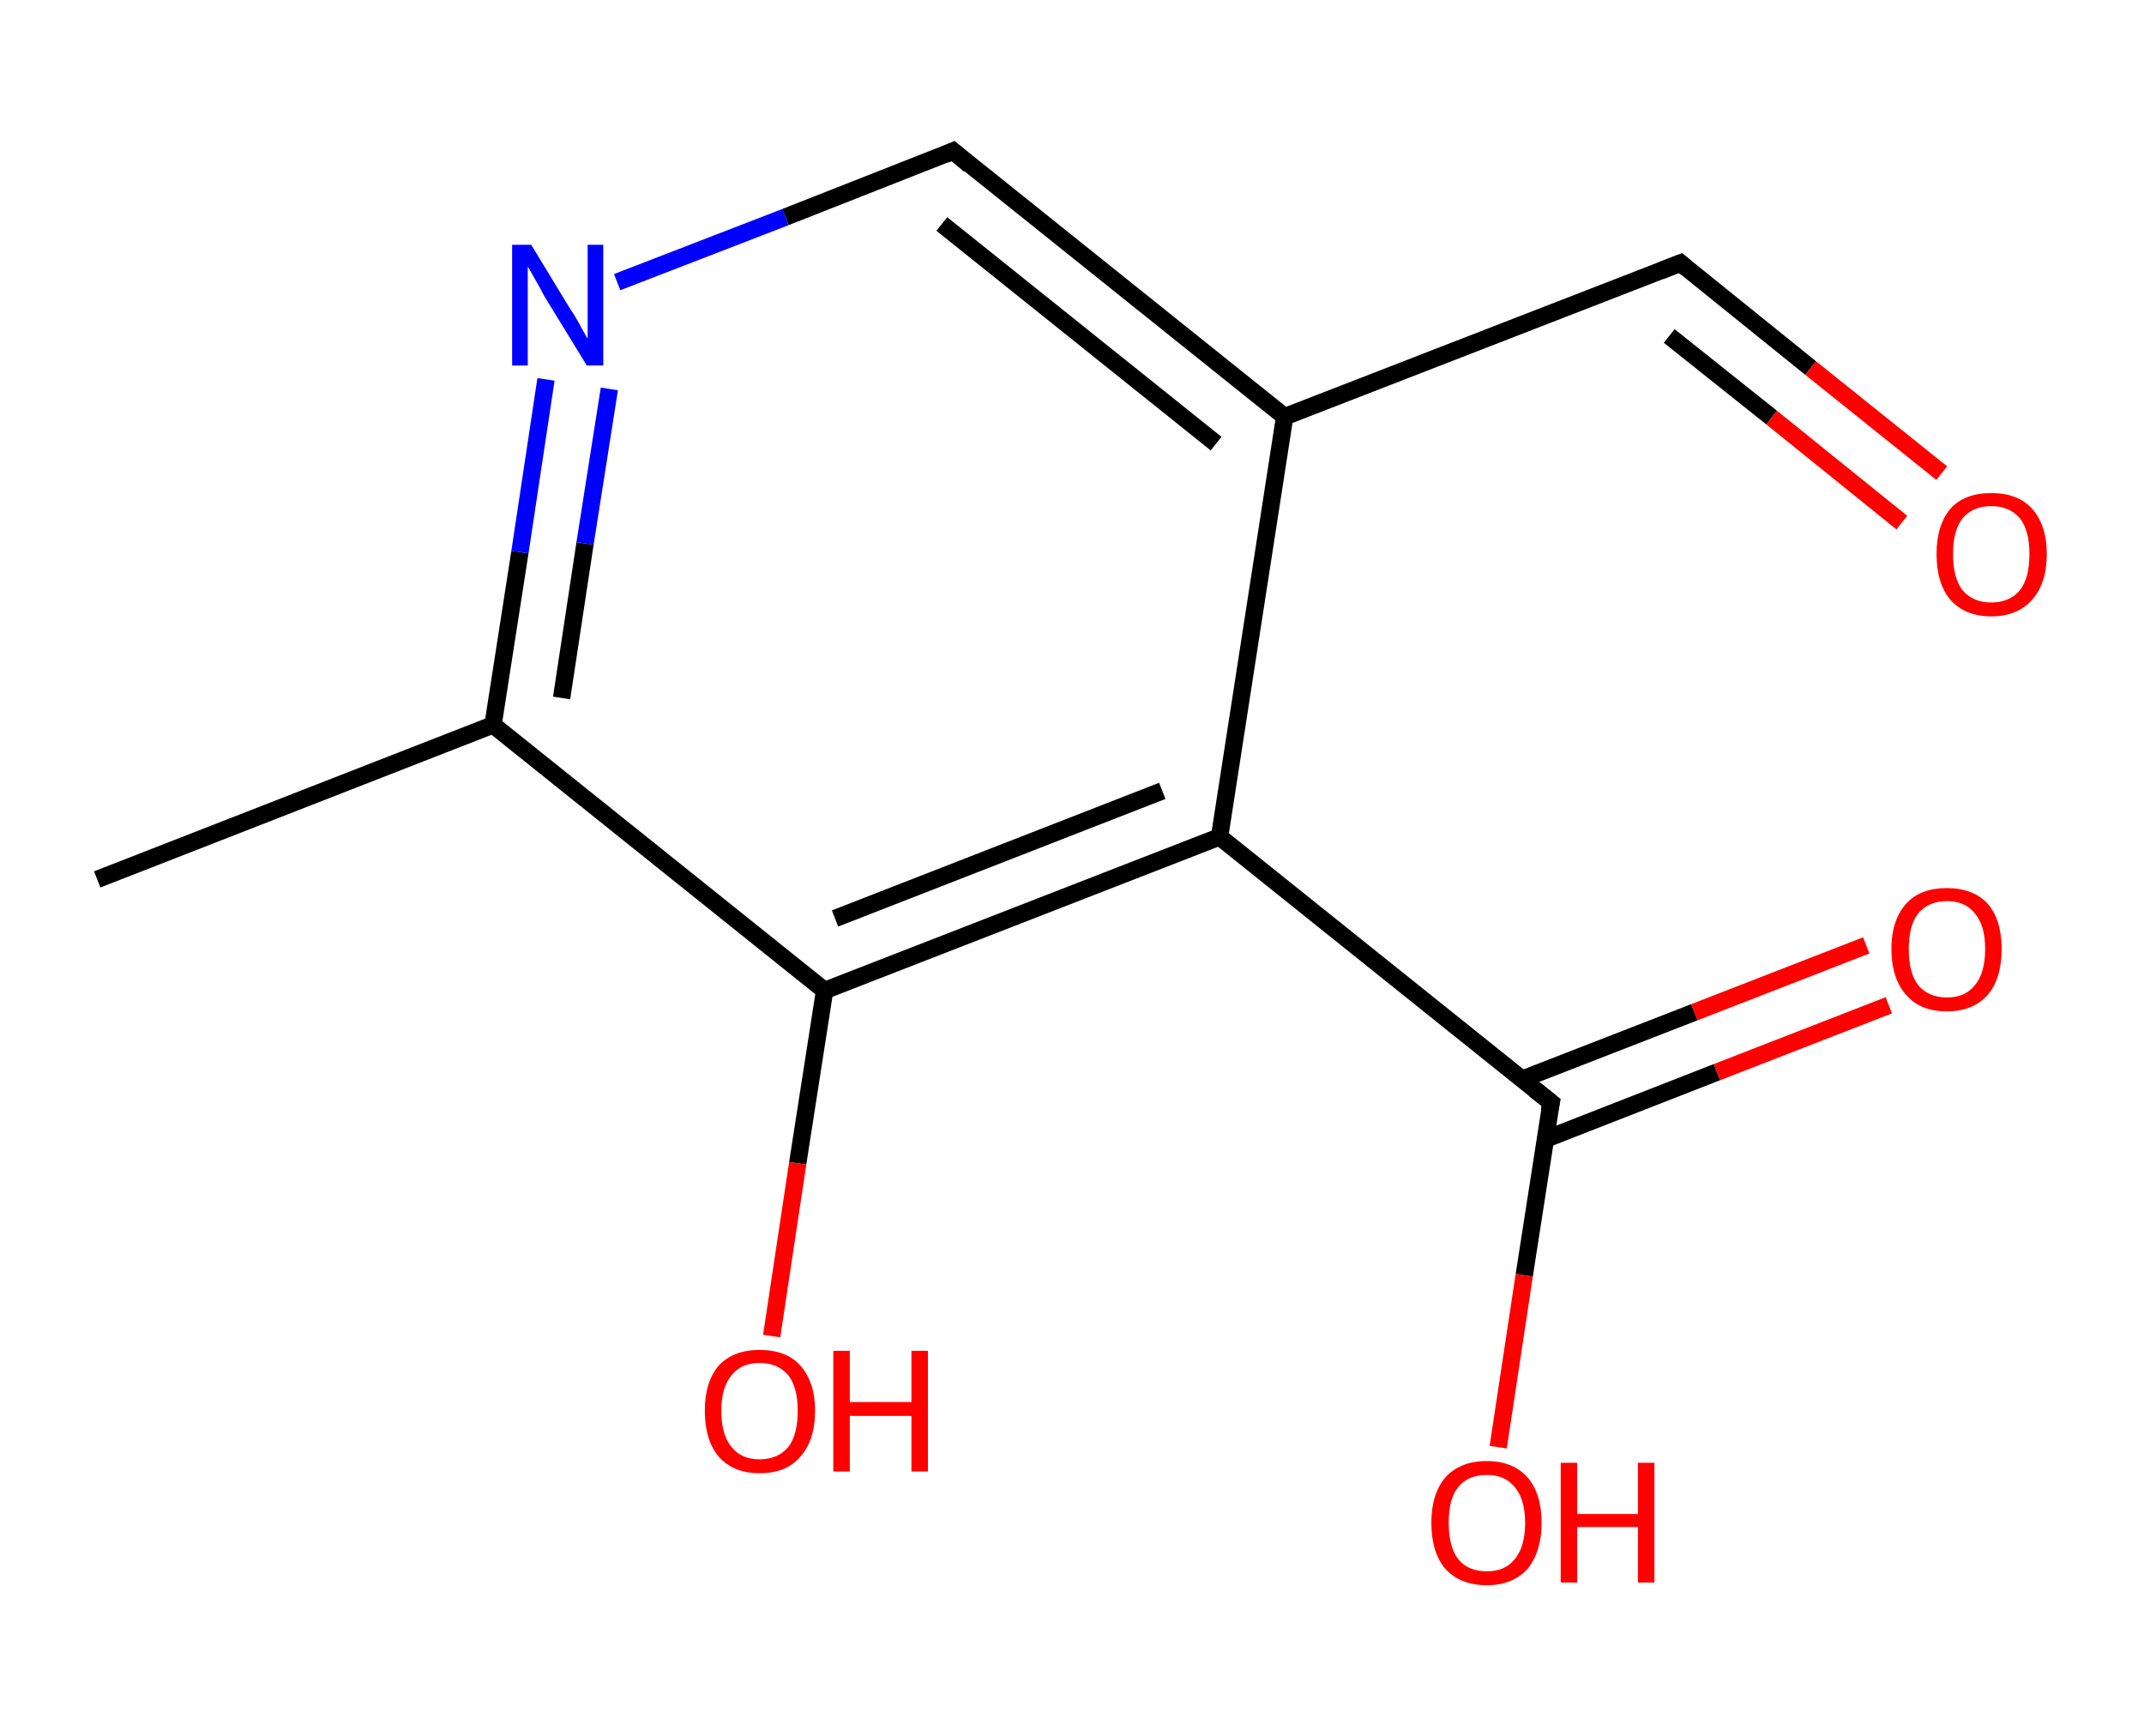 <?xml version='1.0' encoding='ASCII' standalone='yes'?>
<svg xmlns="http://www.w3.org/2000/svg" xmlns:rdkit="http://www.rdkit.org/xml" xmlns:xlink="http://www.w3.org/1999/xlink" version="1.1" baseProfile="full" xml:space="preserve" width="247px" height="200px" viewBox="0 0 247 200">
<!-- END OF HEADER -->
<rect style="opacity:1.0;fill:#FFFFFF;stroke:none" width="247.0" height="200.0" x="0.0" y="0.0"> </rect>
<path class="bond-0 atom-0 atom-1" d="M 11.2,101.3 L 56.8,83.5" style="fill:none;fill-rule:evenodd;stroke:#000000;stroke-width:2.0px;stroke-linecap:butt;stroke-linejoin:miter;stroke-opacity:1"/>
<path class="bond-1 atom-1 atom-2" d="M 56.8,83.5 L 59.9,63.6" style="fill:none;fill-rule:evenodd;stroke:#000000;stroke-width:2.0px;stroke-linecap:butt;stroke-linejoin:miter;stroke-opacity:1"/>
<path class="bond-1 atom-1 atom-2" d="M 59.9,63.6 L 62.9,43.7" style="fill:none;fill-rule:evenodd;stroke:#0000FF;stroke-width:2.0px;stroke-linecap:butt;stroke-linejoin:miter;stroke-opacity:1"/>
<path class="bond-1 atom-1 atom-2" d="M 64.7,80.4 L 67.4,62.6" style="fill:none;fill-rule:evenodd;stroke:#000000;stroke-width:2.0px;stroke-linecap:butt;stroke-linejoin:miter;stroke-opacity:1"/>
<path class="bond-1 atom-1 atom-2" d="M 67.4,62.6 L 70.2,44.8" style="fill:none;fill-rule:evenodd;stroke:#0000FF;stroke-width:2.0px;stroke-linecap:butt;stroke-linejoin:miter;stroke-opacity:1"/>
<path class="bond-2 atom-2 atom-3" d="M 71.1,32.5 L 90.5,25.0" style="fill:none;fill-rule:evenodd;stroke:#0000FF;stroke-width:2.0px;stroke-linecap:butt;stroke-linejoin:miter;stroke-opacity:1"/>
<path class="bond-2 atom-2 atom-3" d="M 90.5,25.0 L 109.8,17.4" style="fill:none;fill-rule:evenodd;stroke:#000000;stroke-width:2.0px;stroke-linecap:butt;stroke-linejoin:miter;stroke-opacity:1"/>
<path class="bond-3 atom-3 atom-4" d="M 109.8,17.4 L 148.0,48.0" style="fill:none;fill-rule:evenodd;stroke:#000000;stroke-width:2.0px;stroke-linecap:butt;stroke-linejoin:miter;stroke-opacity:1"/>
<path class="bond-3 atom-3 atom-4" d="M 108.5,25.8 L 140.1,51.1" style="fill:none;fill-rule:evenodd;stroke:#000000;stroke-width:2.0px;stroke-linecap:butt;stroke-linejoin:miter;stroke-opacity:1"/>
<path class="bond-4 atom-4 atom-5" d="M 148.0,48.0 L 193.6,30.3" style="fill:none;fill-rule:evenodd;stroke:#000000;stroke-width:2.0px;stroke-linecap:butt;stroke-linejoin:miter;stroke-opacity:1"/>
<path class="bond-5 atom-5 atom-6" d="M 193.6,30.3 L 208.6,42.4" style="fill:none;fill-rule:evenodd;stroke:#000000;stroke-width:2.0px;stroke-linecap:butt;stroke-linejoin:miter;stroke-opacity:1"/>
<path class="bond-5 atom-5 atom-6" d="M 208.6,42.4 L 223.7,54.5" style="fill:none;fill-rule:evenodd;stroke:#FF0000;stroke-width:2.0px;stroke-linecap:butt;stroke-linejoin:miter;stroke-opacity:1"/>
<path class="bond-5 atom-5 atom-6" d="M 192.3,38.7 L 204.1,48.1" style="fill:none;fill-rule:evenodd;stroke:#000000;stroke-width:2.0px;stroke-linecap:butt;stroke-linejoin:miter;stroke-opacity:1"/>
<path class="bond-5 atom-5 atom-6" d="M 204.1,48.1 L 219.1,60.2" style="fill:none;fill-rule:evenodd;stroke:#FF0000;stroke-width:2.0px;stroke-linecap:butt;stroke-linejoin:miter;stroke-opacity:1"/>
<path class="bond-6 atom-4 atom-7" d="M 148.0,48.0 L 140.5,96.4" style="fill:none;fill-rule:evenodd;stroke:#000000;stroke-width:2.0px;stroke-linecap:butt;stroke-linejoin:miter;stroke-opacity:1"/>
<path class="bond-7 atom-7 atom-8" d="M 140.5,96.4 L 178.7,127.0" style="fill:none;fill-rule:evenodd;stroke:#000000;stroke-width:2.0px;stroke-linecap:butt;stroke-linejoin:miter;stroke-opacity:1"/>
<path class="bond-8 atom-8 atom-9" d="M 178.1,131.2 L 197.8,123.5" style="fill:none;fill-rule:evenodd;stroke:#000000;stroke-width:2.0px;stroke-linecap:butt;stroke-linejoin:miter;stroke-opacity:1"/>
<path class="bond-8 atom-8 atom-9" d="M 197.8,123.5 L 217.6,115.8" style="fill:none;fill-rule:evenodd;stroke:#FF0000;stroke-width:2.0px;stroke-linecap:butt;stroke-linejoin:miter;stroke-opacity:1"/>
<path class="bond-8 atom-8 atom-9" d="M 175.4,124.3 L 195.2,116.6" style="fill:none;fill-rule:evenodd;stroke:#000000;stroke-width:2.0px;stroke-linecap:butt;stroke-linejoin:miter;stroke-opacity:1"/>
<path class="bond-8 atom-8 atom-9" d="M 195.2,116.6 L 215.0,108.9" style="fill:none;fill-rule:evenodd;stroke:#FF0000;stroke-width:2.0px;stroke-linecap:butt;stroke-linejoin:miter;stroke-opacity:1"/>
<path class="bond-9 atom-8 atom-10" d="M 178.7,127.0 L 175.6,146.9" style="fill:none;fill-rule:evenodd;stroke:#000000;stroke-width:2.0px;stroke-linecap:butt;stroke-linejoin:miter;stroke-opacity:1"/>
<path class="bond-9 atom-8 atom-10" d="M 175.6,146.9 L 172.6,166.7" style="fill:none;fill-rule:evenodd;stroke:#FF0000;stroke-width:2.0px;stroke-linecap:butt;stroke-linejoin:miter;stroke-opacity:1"/>
<path class="bond-10 atom-7 atom-11" d="M 140.5,96.4 L 95.0,114.1" style="fill:none;fill-rule:evenodd;stroke:#000000;stroke-width:2.0px;stroke-linecap:butt;stroke-linejoin:miter;stroke-opacity:1"/>
<path class="bond-10 atom-7 atom-11" d="M 133.9,91.1 L 96.2,105.8" style="fill:none;fill-rule:evenodd;stroke:#000000;stroke-width:2.0px;stroke-linecap:butt;stroke-linejoin:miter;stroke-opacity:1"/>
<path class="bond-11 atom-11 atom-12" d="M 95.0,114.1 L 91.9,134.0" style="fill:none;fill-rule:evenodd;stroke:#000000;stroke-width:2.0px;stroke-linecap:butt;stroke-linejoin:miter;stroke-opacity:1"/>
<path class="bond-11 atom-11 atom-12" d="M 91.9,134.0 L 88.9,153.9" style="fill:none;fill-rule:evenodd;stroke:#FF0000;stroke-width:2.0px;stroke-linecap:butt;stroke-linejoin:miter;stroke-opacity:1"/>
<path class="bond-12 atom-11 atom-1" d="M 95.0,114.1 L 56.8,83.5" style="fill:none;fill-rule:evenodd;stroke:#000000;stroke-width:2.0px;stroke-linecap:butt;stroke-linejoin:miter;stroke-opacity:1"/>
<path d="M 108.9,17.8 L 109.8,17.4 L 111.7,19.0" style="fill:none;stroke:#000000;stroke-width:2.0px;stroke-linecap:butt;stroke-linejoin:miter;stroke-opacity:1;"/>
<path d="M 191.3,31.2 L 193.6,30.3 L 194.3,30.9" style="fill:none;stroke:#000000;stroke-width:2.0px;stroke-linecap:butt;stroke-linejoin:miter;stroke-opacity:1;"/>
<path d="M 176.8,125.5 L 178.7,127.0 L 178.5,128.0" style="fill:none;stroke:#000000;stroke-width:2.0px;stroke-linecap:butt;stroke-linejoin:miter;stroke-opacity:1;"/>
<path class="atom-2" d="M 61.2 28.2 L 65.7 35.6 Q 66.2 36.3, 66.9 37.6 Q 67.6 38.9, 67.7 39.0 L 67.7 28.2 L 69.5 28.2 L 69.5 42.1 L 67.6 42.1 L 62.7 34.1 Q 62.2 33.1, 61.6 32.1 Q 61.0 31.0, 60.8 30.7 L 60.8 42.1 L 59.0 42.1 L 59.0 28.2 L 61.2 28.2 " fill="#0000FF"/>
<path class="atom-6" d="M 223.1 63.8 Q 223.1 60.5, 224.7 58.6 Q 226.3 56.8, 229.4 56.8 Q 232.5 56.8, 234.1 58.6 Q 235.8 60.5, 235.8 63.8 Q 235.8 67.2, 234.1 69.1 Q 232.4 71.0, 229.4 71.0 Q 226.4 71.0, 224.7 69.1 Q 223.1 67.2, 223.1 63.8 M 229.4 69.4 Q 231.5 69.4, 232.7 68.0 Q 233.8 66.6, 233.8 63.8 Q 233.8 61.1, 232.7 59.7 Q 231.5 58.3, 229.4 58.3 Q 227.3 58.3, 226.1 59.7 Q 225.0 61.1, 225.0 63.8 Q 225.0 66.6, 226.1 68.0 Q 227.3 69.4, 229.4 69.4 " fill="#FF0000"/>
<path class="atom-9" d="M 217.9 109.3 Q 217.9 106.0, 219.6 104.1 Q 221.2 102.3, 224.3 102.3 Q 227.3 102.3, 229.0 104.1 Q 230.6 106.0, 230.6 109.3 Q 230.6 112.7, 229.0 114.6 Q 227.3 116.5, 224.3 116.5 Q 221.2 116.5, 219.6 114.6 Q 217.9 112.7, 217.9 109.3 M 224.3 114.9 Q 226.4 114.9, 227.5 113.5 Q 228.7 112.1, 228.7 109.3 Q 228.7 106.6, 227.5 105.2 Q 226.4 103.8, 224.3 103.8 Q 222.2 103.8, 221.0 105.2 Q 219.9 106.6, 219.9 109.3 Q 219.9 112.1, 221.0 113.5 Q 222.2 114.9, 224.3 114.9 " fill="#FF0000"/>
<path class="atom-10" d="M 164.9 175.4 Q 164.9 172.1, 166.5 170.2 Q 168.2 168.3, 171.3 168.3 Q 174.3 168.3, 176.0 170.2 Q 177.6 172.1, 177.6 175.4 Q 177.6 178.7, 176.0 180.7 Q 174.3 182.6, 171.3 182.6 Q 168.2 182.6, 166.5 180.7 Q 164.9 178.8, 164.9 175.4 M 171.3 181.0 Q 173.4 181.0, 174.5 179.6 Q 175.7 178.2, 175.7 175.4 Q 175.7 172.7, 174.5 171.3 Q 173.4 169.9, 171.3 169.9 Q 169.1 169.9, 168.0 171.3 Q 166.9 172.6, 166.9 175.4 Q 166.9 178.2, 168.0 179.6 Q 169.1 181.0, 171.3 181.0 " fill="#FF0000"/>
<path class="atom-10" d="M 179.8 168.5 L 181.7 168.5 L 181.7 174.4 L 188.7 174.4 L 188.7 168.5 L 190.6 168.5 L 190.6 182.3 L 188.7 182.3 L 188.7 175.9 L 181.7 175.9 L 181.7 182.3 L 179.8 182.3 L 179.8 168.5 " fill="#FF0000"/>
<path class="atom-12" d="M 81.2 162.5 Q 81.2 159.2, 82.8 157.3 Q 84.5 155.5, 87.5 155.5 Q 90.6 155.5, 92.2 157.3 Q 93.9 159.2, 93.9 162.5 Q 93.9 165.9, 92.2 167.8 Q 90.6 169.7, 87.5 169.7 Q 84.5 169.7, 82.8 167.8 Q 81.2 165.9, 81.2 162.5 M 87.5 168.1 Q 89.6 168.1, 90.8 166.7 Q 91.9 165.3, 91.9 162.5 Q 91.9 159.8, 90.8 158.4 Q 89.6 157.0, 87.5 157.0 Q 85.4 157.0, 84.3 158.4 Q 83.1 159.8, 83.1 162.5 Q 83.1 165.3, 84.3 166.7 Q 85.4 168.1, 87.5 168.1 " fill="#FF0000"/>
<path class="atom-12" d="M 96.0 155.6 L 97.9 155.6 L 97.9 161.5 L 105.0 161.5 L 105.0 155.6 L 106.9 155.6 L 106.9 169.5 L 105.0 169.5 L 105.0 163.1 L 97.9 163.1 L 97.9 169.5 L 96.0 169.5 L 96.0 155.6 " fill="#FF0000"/>
</svg>
